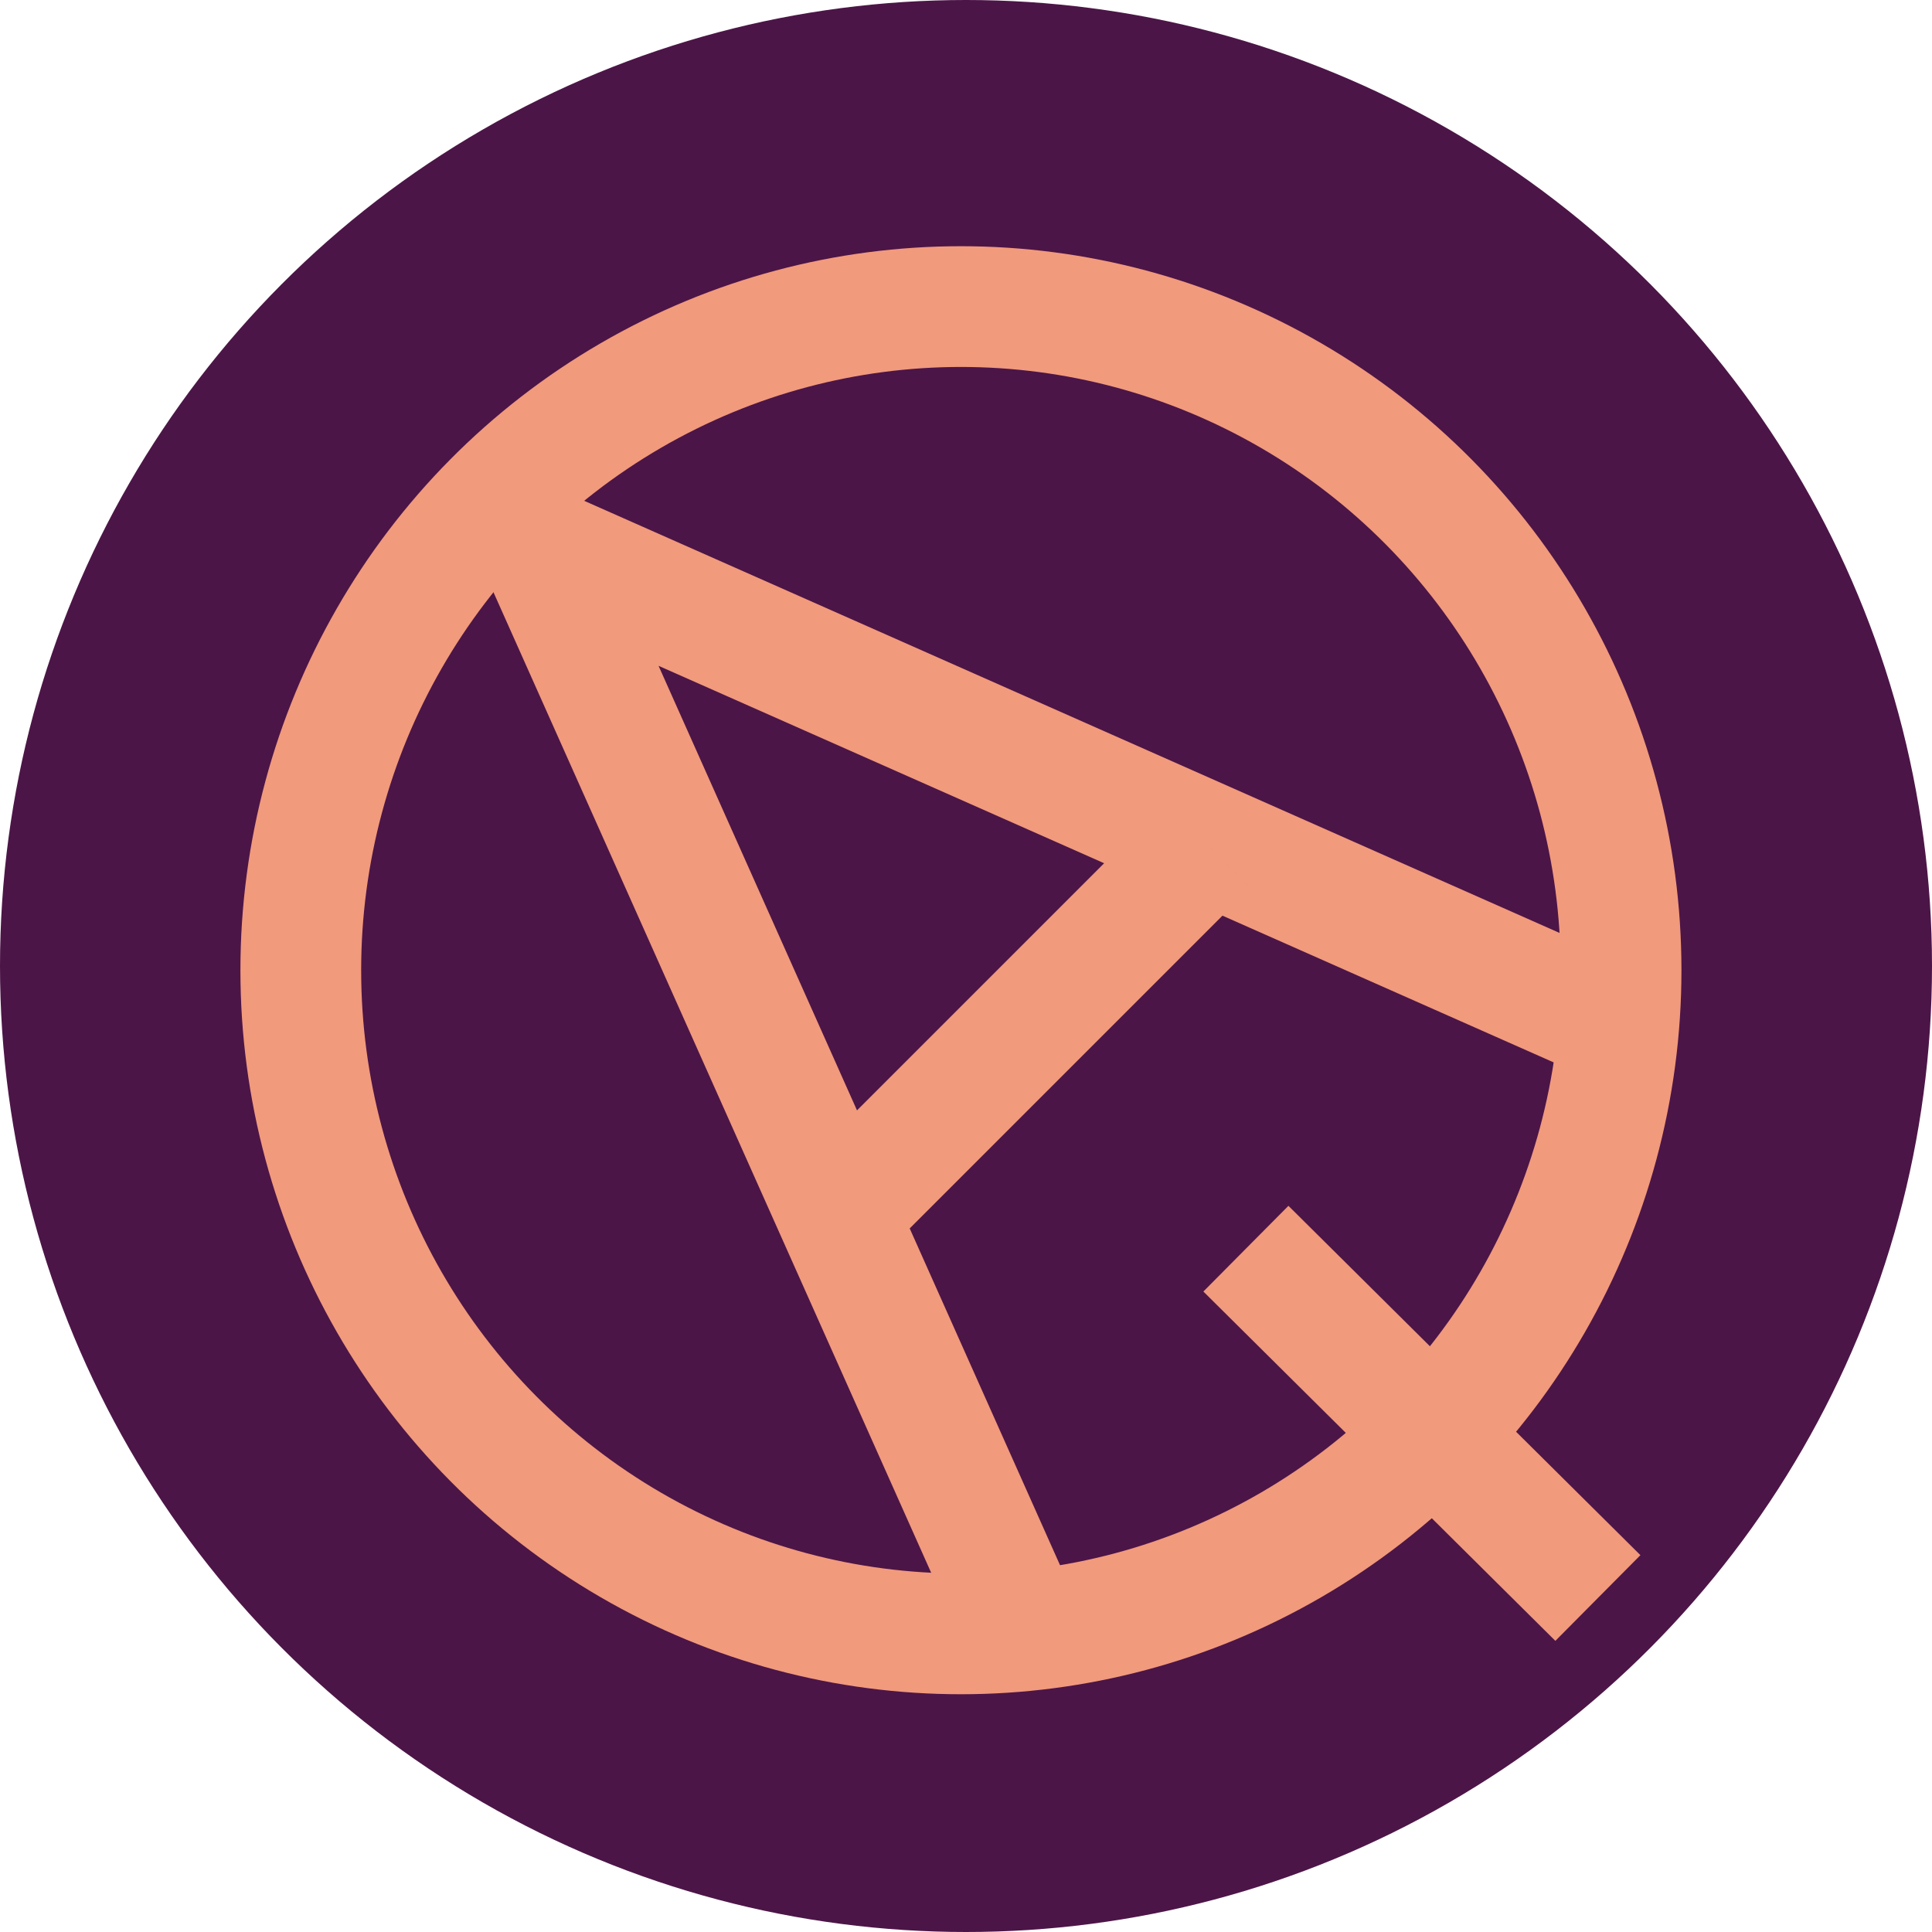 <svg width="16" height="16" version="1.1" xmlns="http://www.w3.org/2000/svg">
 <circle cx="8" cy="8" r="8" style="fill:#4c1547"/>
 <ellipse cx="7.958" cy="8.035" rx="5.467" ry="5.496" style="fill:none;stroke:#f19a7c"/>
 <path d="m10.318 10.341 2.915 2.893" style="fill:none;stroke-width:1px;stroke:#f19a7c"/>
 <path d="m8.469 13.495-4.002-8.965 8.927 3.955" style="fill:none;stroke-linecap:round;stroke-linejoin:round;stroke-width:1px;stroke:#f19a7c"/>
 <path d="m7 10 3-3" style="fill:none;stroke-width:1px;stroke:#f19a7c"/>
</svg>
